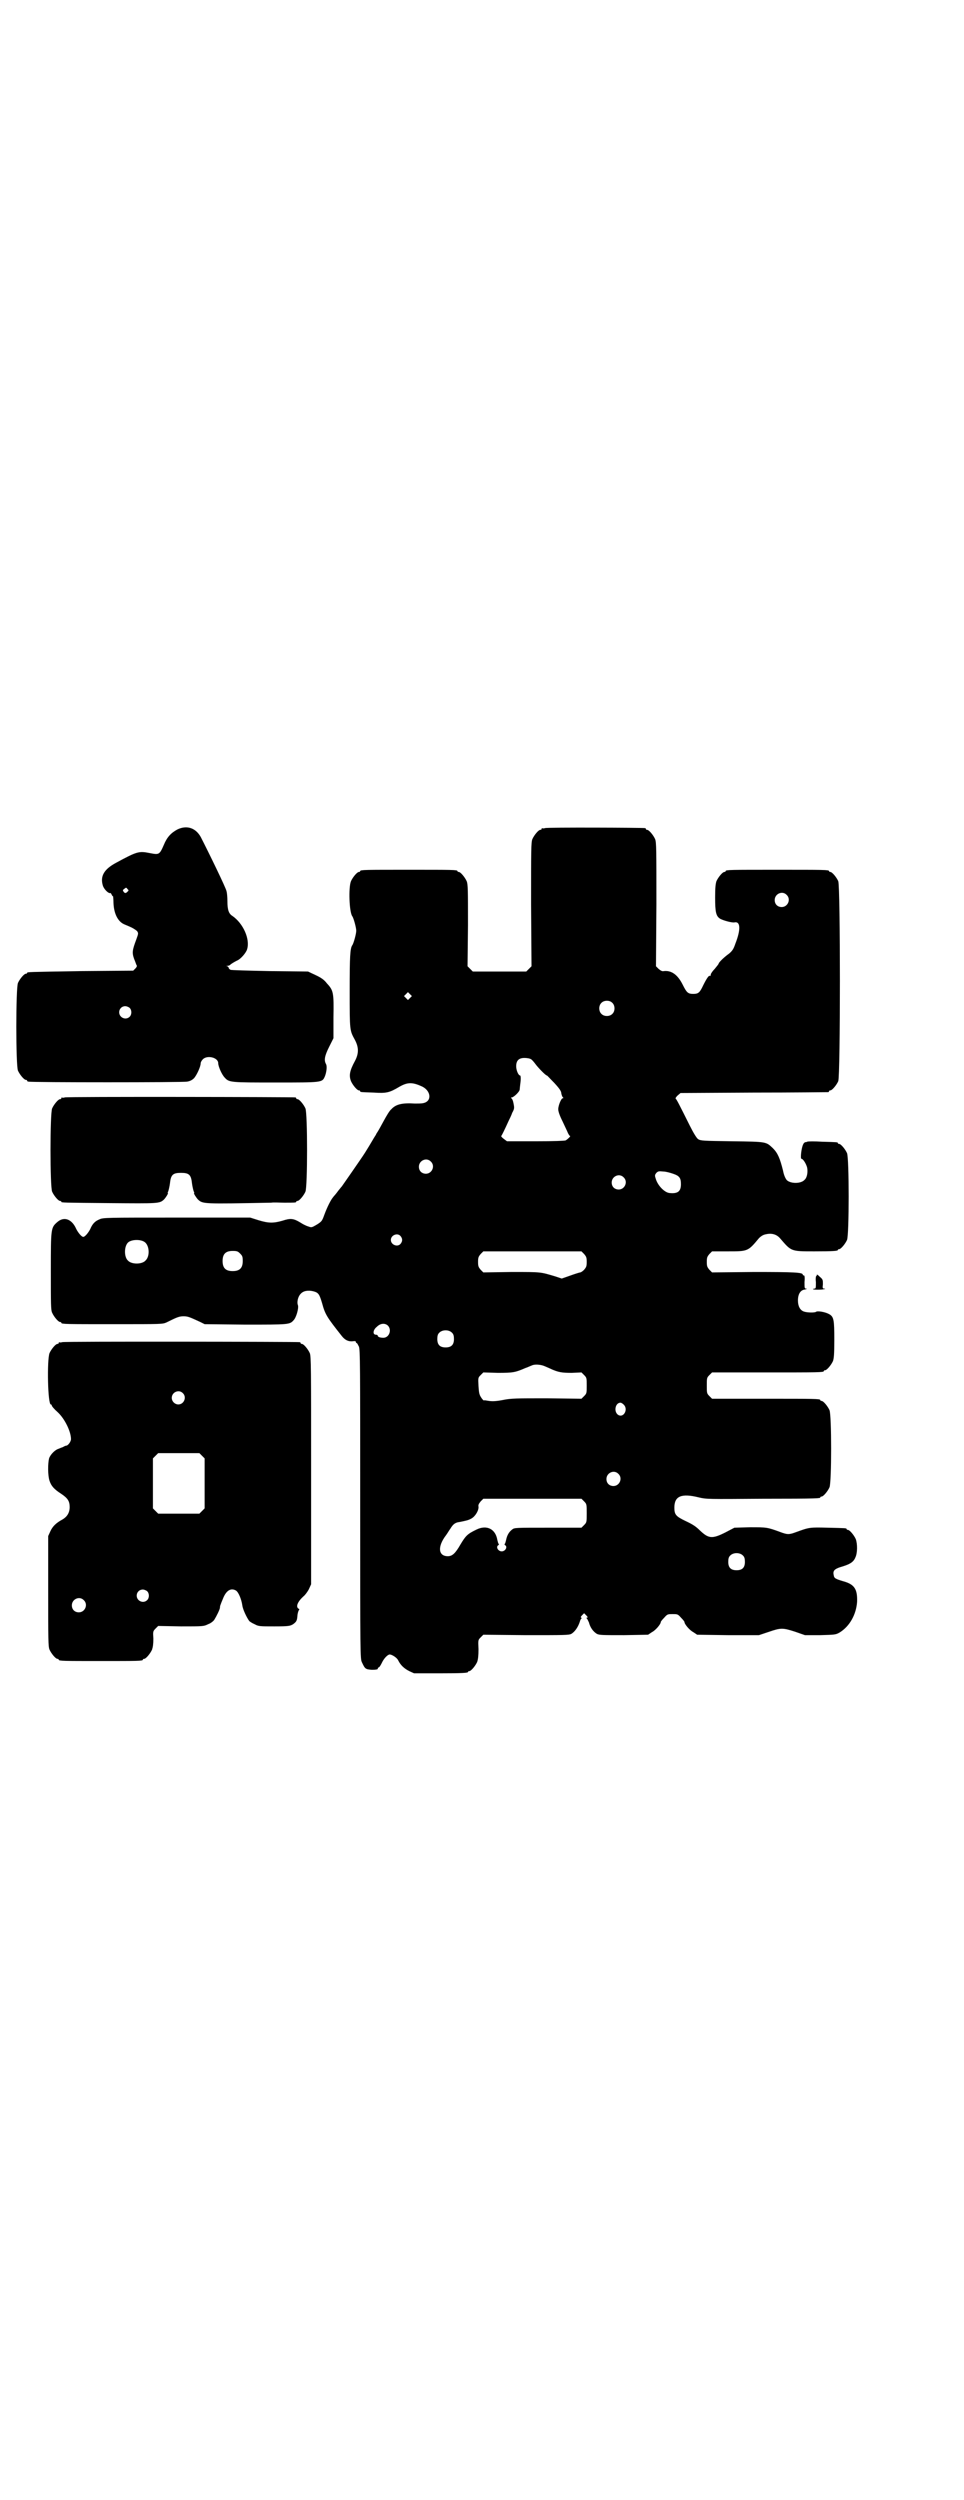 <?xml version="1.0" standalone="no"?>
<!DOCTYPE svg PUBLIC "-//W3C//DTD SVG 20010904//EN"
 "http://www.w3.org/TR/2001/REC-SVG-20010904/DTD/svg10.dtd">
<svg version="1.0" xmlns="http://www.w3.org/2000/svg"
 width="1100pt" height="2850pt" viewBox="0 0 1100 2850"
 preserveAspectRatio="xMidYMid meet">
<g transform="translate(0,2850) scale(0.5,-0.5)"
fill="#000000" stroke="none">
<path d="M405 3809 c-15 -8 -24 -18 -31 -35 -10 -23 -11 -23 -32 -19 -25 5
-29 4 -77 -22 -28 -15 -37 -31 -30 -53 3 -8 13 -18 17 -16 1 0 2 -2 3 -4 1 -2
2 -4 3 -3 0 0 1 -7 1 -16 1 -24 10 -43 26 -49 5 -2 12 -5 16 -7 4 -2 10 -6 12
-8 3 -5 3 -5 -2 -19 -9 -24 -10 -30 -5 -44 3 -7 5 -14 6 -15 1 -1 0 -4 -3 -7
l-5 -5 -119 -1 c-122 -2 -123 -2 -123 -4 0 -1 -1 -2 -3 -2 -4 0 -14 -12 -18
-21 -5 -11 -5 -189 0 -200 4 -9 14 -21 18 -21 2 0 3 -1 3 -2 0 -1 1 -2 3 -2 7
-2 353 -2 362 0 7 1 12 4 16 8 6 7 15 26 15 34 0 2 2 6 5 9 10 10 35 4 35 -9
0 -7 8 -26 15 -33 10 -11 13 -11 117 -11 105 0 105 0 111 13 4 9 6 24 3 29 -5
9 -3 19 7 39 l10 20 0 48 c1 56 0 61 -15 77 -6 8 -13 13 -26 19 l-17 8 -87 1
c-48 1 -89 2 -90 3 -2 1 -4 3 -4 4 0 2 -2 3 -3 4 -3 0 -3 1 0 1 2 0 5 1 6 2 3
3 10 7 16 10 8 3 21 18 23 26 7 23 -9 59 -34 76 -8 5 -11 14 -11 33 0 10 -1
20 -2 23 -1 7 -41 89 -59 124 -12 21 -32 27 -53 17z m-114 -136 c3 -3 3 -3 0
-6 -4 -4 -6 -4 -9 0 -2 3 -2 4 1 6 5 4 5 4 8 0z m5 -271 c5 -5 5 -15 0 -20 -9
-9 -24 -2 -24 10 0 8 6 14 14 14 3 0 8 -2 10 -4z"/>
<path d="M1244 3812 c-3 -1 -6 -1 -7 0 0 0 -1 0 -1 -2 0 -1 -1 -2 -3 -2 -4 0
-14 -12 -18 -21 -3 -7 -3 -24 -3 -149 l1 -141 -6 -6 -6 -6 -61 0 -61 0 -6 6
-6 6 1 93 c0 81 0 94 -3 101 -4 9 -14 21 -18 21 -2 0 -3 1 -3 2 0 3 -12 3
-111 3 -99 0 -111 0 -111 -3 0 -1 -1 -2 -3 -2 -4 0 -14 -12 -18 -21 -6 -14 -4
-71 3 -80 3 -4 9 -26 9 -33 0 -7 -6 -29 -9 -33 -5 -7 -6 -25 -6 -104 0 -92 0
-90 12 -112 9 -17 9 -31 0 -48 -12 -22 -14 -33 -9 -46 4 -9 14 -21 18 -21 2 0
3 -1 3 -2 0 -2 1 -2 31 -3 29 -2 36 0 58 13 19 11 30 11 52 1 21 -10 23 -34 3
-38 -4 -1 -12 -1 -19 -1 -30 2 -44 -2 -54 -13 -4 -3 -11 -15 -17 -26 -6 -11
-12 -22 -14 -25 -2 -3 -4 -6 -4 -7 0 0 -4 -6 -8 -13 -4 -7 -12 -20 -17 -28 -5
-8 -19 -28 -30 -44 -11 -16 -21 -30 -23 -33 -2 -2 -4 -5 -5 -6 -1 -1 -4 -5 -7
-9 -3 -4 -7 -8 -9 -11 -4 -5 -12 -20 -19 -39 -5 -14 -6 -15 -17 -22 -12 -7
-12 -7 -20 -4 -4 1 -12 5 -18 9 -15 9 -22 10 -40 4 -21 -6 -32 -6 -55 1 l-19
6 -168 0 c-160 0 -168 0 -176 -4 -10 -4 -16 -10 -21 -22 -4 -8 -12 -18 -16
-18 -4 0 -12 10 -16 18 -10 23 -28 29 -43 16 -15 -13 -15 -14 -15 -112 0 -75
0 -89 3 -95 4 -9 14 -21 18 -21 2 0 3 -1 3 -2 0 -3 12 -3 121 -3 108 0 110 0
119 4 24 12 29 14 39 14 10 0 14 -2 38 -13 l10 -5 93 -1 c100 0 101 0 110 10
6 6 12 27 10 34 -3 7 0 20 6 26 6 7 17 9 29 6 12 -3 14 -7 20 -27 7 -26 11
-32 45 -75 7 -9 15 -13 25 -12 5 1 7 0 7 -1 0 -2 1 -3 2 -3 1 0 3 -4 5 -8 3
-7 3 -41 3 -360 0 -345 0 -352 4 -360 7 -15 8 -16 23 -17 9 0 13 1 13 2 0 2 1
3 3 4 1 0 4 5 6 9 5 11 13 19 18 20 5 0 17 -7 20 -14 5 -10 13 -18 25 -24 l11
-5 56 0 c56 0 67 1 67 3 0 1 1 2 3 2 4 0 14 12 18 21 2 6 3 14 3 29 -1 21 -1
21 5 27 l6 6 97 -1 c89 0 98 0 104 3 8 5 15 15 19 27 1 4 3 8 4 8 1 0 1 1 -1
2 -1 1 -1 2 3 6 l4 4 5 -5 c3 -3 4 -5 2 -5 -2 0 -2 -1 -1 -2 1 0 3 -5 5 -9 3
-12 10 -21 18 -26 6 -3 13 -3 62 -3 l55 1 9 6 c8 4 20 18 20 23 0 1 3 5 8 10
7 8 8 8 19 8 11 0 12 0 19 -8 5 -5 8 -9 8 -10 0 -5 12 -19 20 -23 l9 -6 70 -1
71 0 21 7 c29 10 33 10 61 1 l23 -8 35 0 c34 1 35 1 44 6 23 14 38 41 40 70 1
29 -6 40 -32 47 -17 5 -20 7 -21 12 -3 12 0 16 21 22 16 5 24 10 28 20 5 10 5
31 1 42 -4 9 -14 21 -18 21 -2 0 -3 1 -3 2 0 2 -1 2 -43 3 -41 1 -42 1 -72
-10 -16 -6 -20 -6 -36 0 -30 11 -31 11 -69 11 l-36 -1 -21 -11 c-30 -15 -38
-14 -58 5 -9 9 -17 14 -32 21 -23 11 -26 15 -26 31 0 26 16 33 56 23 17 -4 20
-4 145 -3 131 0 132 1 132 3 0 1 1 2 3 2 4 0 14 12 18 21 5 11 5 165 0 176 -4
9 -14 21 -18 21 -2 0 -3 1 -3 2 0 3 -13 3 -129 3 l-118 0 -6 6 c-6 6 -6 7 -6
24 0 17 0 18 6 24 l6 6 122 0 c120 0 133 0 133 3 0 1 1 2 3 2 4 0 14 12 18 21
2 6 3 15 3 48 0 46 -1 53 -12 59 -9 5 -27 8 -30 5 -3 -2 -20 -2 -28 1 -8 3
-13 12 -13 25 0 15 6 24 16 25 4 1 6 2 3 2 -4 0 -4 1 -4 15 1 11 0 15 -1 15
-2 0 -3 1 -3 2 0 5 -19 6 -111 6 l-96 -1 -6 6 c-5 6 -6 8 -6 18 0 10 1 12 6
18 l6 6 36 0 c46 0 46 0 71 30 5 5 10 8 16 9 13 3 24 0 32 -9 26 -30 24 -30
78 -30 44 0 54 1 54 3 0 1 1 2 3 2 4 0 14 12 18 21 5 11 5 187 0 198 -4 9 -14
21 -18 21 -2 0 -3 1 -3 2 0 2 -1 2 -36 3 -16 1 -32 1 -34 0 -1 -1 -4 -1 -4 -1
-1 0 -4 -2 -5 -5 -4 -7 -7 -33 -4 -33 4 0 11 -12 13 -20 2 -10 0 -23 -6 -28
-8 -9 -31 -9 -40 -1 -3 3 -7 11 -9 22 -7 28 -12 40 -23 51 -16 15 -13 15 -93
16 -67 1 -72 1 -78 5 -3 2 -10 13 -19 31 -23 46 -30 60 -32 61 -1 1 1 4 4 7
l7 6 167 1 c92 0 168 1 170 1 1 0 2 1 2 2 0 1 1 2 3 2 4 0 14 12 18 21 5 12 5
444 0 456 -4 9 -14 21 -18 21 -2 0 -3 1 -3 2 0 3 -12 3 -118 3 -106 0 -118 0
-118 -3 0 -1 -1 -2 -3 -2 -4 0 -14 -12 -18 -21 -2 -6 -3 -15 -3 -37 0 -34 2
-43 12 -49 8 -4 26 -9 32 -8 14 3 15 -16 2 -49 -4 -12 -7 -16 -14 -22 -14 -10
-24 -21 -24 -23 0 -1 -4 -6 -9 -12 -5 -5 -9 -11 -9 -13 0 -2 -1 -4 -2 -3 -2 2
-7 -5 -15 -21 -8 -17 -11 -20 -23 -20 -12 0 -15 3 -24 21 -11 22 -25 33 -43
31 -4 -1 -7 1 -12 5 l-6 6 1 141 c0 125 0 142 -3 149 -4 9 -14 21 -18 21 -2 0
-3 1 -3 2 0 1 -1 2 -2 2 -7 1 -224 2 -228 0z m551 -152 c11 -10 3 -28 -11 -28
-9 0 -16 6 -16 16 0 14 17 22 27 12z m-859 -235 l-5 -5 -4 4 -5 5 4 4 5 5 4
-4 5 -5 -4 -4z m461 -11 c7 -6 7 -19 1 -25 -6 -7 -19 -7 -25 -1 -7 6 -7 19 -1
25 6 7 19 7 25 1z m-185 -129 c3 -2 7 -7 10 -11 5 -7 23 -26 26 -26 1 0 8 -8
17 -17 12 -13 16 -19 16 -24 1 -5 3 -9 4 -9 1 -1 1 -2 -1 -2 -3 0 -10 -16 -10
-25 0 -5 3 -14 10 -28 5 -11 11 -23 12 -26 2 -4 4 -7 5 -7 2 0 -5 -7 -10 -10
-3 -1 -25 -2 -70 -2 l-64 0 -8 6 c-4 3 -6 6 -5 6 1 1 8 15 17 35 2 4 6 12 8
18 5 9 5 11 3 21 -1 6 -3 11 -5 12 -1 2 -1 2 1 2 4 0 18 13 18 18 0 1 1 10 2
18 1 9 0 14 -1 14 -4 0 -9 12 -9 21 0 13 6 19 19 19 5 0 12 -1 15 -3z m-229
-233 c11 -10 3 -28 -11 -28 -9 0 -16 6 -16 16 0 14 17 22 27 12z m553 -28 c15
-5 18 -10 18 -24 0 -16 -7 -22 -26 -20 -11 1 -26 16 -31 31 -3 9 -3 10 1 15 4
4 6 4 16 3 6 0 16 -3 22 -5z m-113 -8 c11 -10 3 -28 -11 -28 -9 0 -16 6 -16
16 0 14 17 22 27 12z m-509 -134 c5 -6 5 -12 0 -18 -7 -8 -22 -2 -22 9 0 11
15 17 22 9z m-585 -13 c12 -7 14 -33 3 -43 -8 -9 -32 -9 -40 0 -9 8 -9 32 0
41 7 7 27 8 37 2z m219 -27 c5 -5 6 -7 6 -17 0 -16 -7 -23 -23 -23 -16 0 -23
7 -23 23 0 16 7 23 23 23 10 0 12 -1 17 -6z m785 -1 c5 -6 6 -8 6 -18 0 -10
-1 -12 -6 -18 -3 -3 -7 -6 -9 -6 -1 0 -11 -3 -22 -7 l-20 -7 -15 5 c-34 10
-30 10 -99 10 l-65 -1 -6 6 c-5 6 -6 8 -6 18 0 10 1 12 6 18 l6 6 112 0 112 0
6 -6z m-448 -163 c10 -10 3 -28 -10 -28 -8 0 -13 2 -13 5 0 1 -2 2 -4 2 -8 0
-7 11 2 18 8 8 18 9 25 3z m147 -17 c3 -3 4 -7 4 -14 0 -13 -6 -19 -19 -19
-13 0 -19 6 -19 19 0 7 1 11 4 14 7 8 23 8 30 0z m209 -75 c3 -1 9 -4 14 -6
19 -9 28 -10 50 -10 l22 1 6 -6 c6 -6 6 -7 6 -24 0 -17 0 -18 -6 -24 l-6 -6
-79 1 c-69 0 -82 0 -101 -4 -16 -3 -24 -3 -31 -2 -6 1 -11 2 -12 1 0 0 -3 2
-6 7 -4 6 -5 10 -6 26 -1 19 -1 19 5 25 l6 6 33 -1 c35 0 40 1 63 11 6 2 12 5
15 6 6 3 19 2 27 -1z m183 -89 c10 -11 -1 -30 -13 -23 -11 7 -7 28 5 28 2 0 5
-2 8 -5z m-13 -157 c11 -10 3 -28 -11 -28 -9 0 -16 6 -16 16 0 14 17 22 27 12z
m-78 -63 c6 -6 6 -7 6 -27 0 -20 0 -21 -6 -27 l-6 -6 -76 0 c-75 0 -77 0 -82
-4 -8 -6 -12 -14 -14 -24 -1 -4 -2 -8 -3 -9 -1 0 -1 -2 1 -3 6 -4 0 -14 -8
-14 -8 0 -14 10 -8 14 2 1 2 3 1 3 -1 1 -2 5 -3 9 -4 25 -24 35 -47 24 -21
-10 -25 -14 -37 -34 -12 -21 -19 -27 -29 -27 -22 0 -24 22 -4 48 3 4 7 11 10
15 6 10 11 14 21 15 15 3 20 4 27 8 9 5 17 19 16 27 -1 4 1 7 5 12 l6 6 112 0
112 0 6 -6z m363 -124 c3 -3 4 -7 4 -14 0 -13 -6 -19 -19 -19 -13 0 -19 6 -19
19 0 7 1 11 4 14 7 8 23 8 30 0z"/>
<path d="M148 3198 c-3 -1 -6 -1 -7 0 0 0 -1 0 -1 -2 0 -1 -1 -2 -3 -2 -4 0
-14 -12 -18 -21 -5 -11 -5 -179 0 -190 4 -9 14 -21 18 -21 2 0 3 -1 3 -2 0 -2
2 -2 111 -3 111 -1 113 -1 123 8 4 4 11 15 9 15 -1 0 0 2 1 4 1 3 3 11 4 19 2
19 7 23 25 23 18 0 23 -4 25 -23 1 -8 3 -16 4 -19 1 -2 2 -4 1 -4 -2 0 5 -11
9 -15 11 -10 12 -10 167 -7 6 1 19 0 30 0 23 0 27 0 27 2 0 1 1 2 3 2 4 0 14
12 18 21 5 11 5 179 0 190 -4 9 -14 21 -18 21 -2 0 -3 1 -3 2 0 1 -1 2 -2 2
-6 1 -521 2 -526 0z"/>
<path d="M1864 2793 c0 -2 -1 -3 -1 -2 -1 0 -2 -6 -1 -14 0 -14 0 -15 -4 -15
-9 -2 6 -3 18 -2 6 1 9 1 6 2 -5 0 -5 1 -4 10 0 10 0 11 -7 17 -5 5 -7 6 -7 4z"/>
<path d="M142 2640 c-3 -1 -6 -1 -7 0 0 0 -1 0 -1 -2 0 -1 -1 -2 -3 -2 -4 0
-14 -12 -18 -21 -6 -16 -4 -117 3 -117 1 0 2 -1 2 -2 0 -2 6 -9 14 -16 16 -15
30 -44 30 -61 0 -6 -7 -15 -11 -15 -1 0 -4 -1 -7 -3 -3 -1 -8 -3 -10 -4 -8 -2
-19 -13 -22 -22 -3 -12 -3 -39 1 -51 4 -12 10 -19 27 -30 15 -10 19 -17 19
-30 0 -13 -6 -22 -16 -28 -15 -8 -23 -16 -28 -27 l-5 -11 0 -126 c0 -110 0
-126 3 -133 4 -9 14 -21 18 -21 2 0 3 -1 3 -2 0 -3 12 -3 96 -3 84 0 96 0 96
3 0 1 1 2 3 2 4 0 14 12 18 21 2 6 3 13 3 25 -1 16 -1 17 5 23 l6 6 52 -1 c51
0 52 0 62 5 6 2 12 7 14 10 5 8 13 24 13 28 0 3 0 4 8 23 7 16 17 22 28 16 6
-3 13 -20 15 -34 1 -9 10 -28 16 -36 1 -1 7 -5 12 -7 9 -5 12 -5 45 -5 34 0
36 1 43 5 8 6 9 8 10 22 1 6 3 11 4 11 1 0 0 1 -1 2 -8 4 -3 16 10 28 4 3 10
11 13 17 l5 11 0 260 c0 233 0 260 -3 267 -4 9 -14 21 -18 21 -2 0 -3 1 -3 2
0 1 -1 2 -2 2 -6 1 -537 2 -542 0z m275 -116 c10 -9 3 -26 -10 -26 -8 0 -15 7
-15 15 0 13 16 20 25 11z m44 -143 l6 -6 0 -57 0 -57 -6 -6 -6 -6 -47 0 -47 0
-6 6 -6 6 0 57 0 57 6 6 6 6 47 0 47 0 6 -6z m-125 -309 c5 -5 5 -15 0 -20 -9
-9 -24 -2 -24 10 0 8 6 14 14 14 3 0 8 -2 10 -4z m-145 -20 c11 -10 3 -28 -11
-28 -9 0 -16 6 -16 16 0 14 17 22 27 12z"/>
</g>
</svg>
